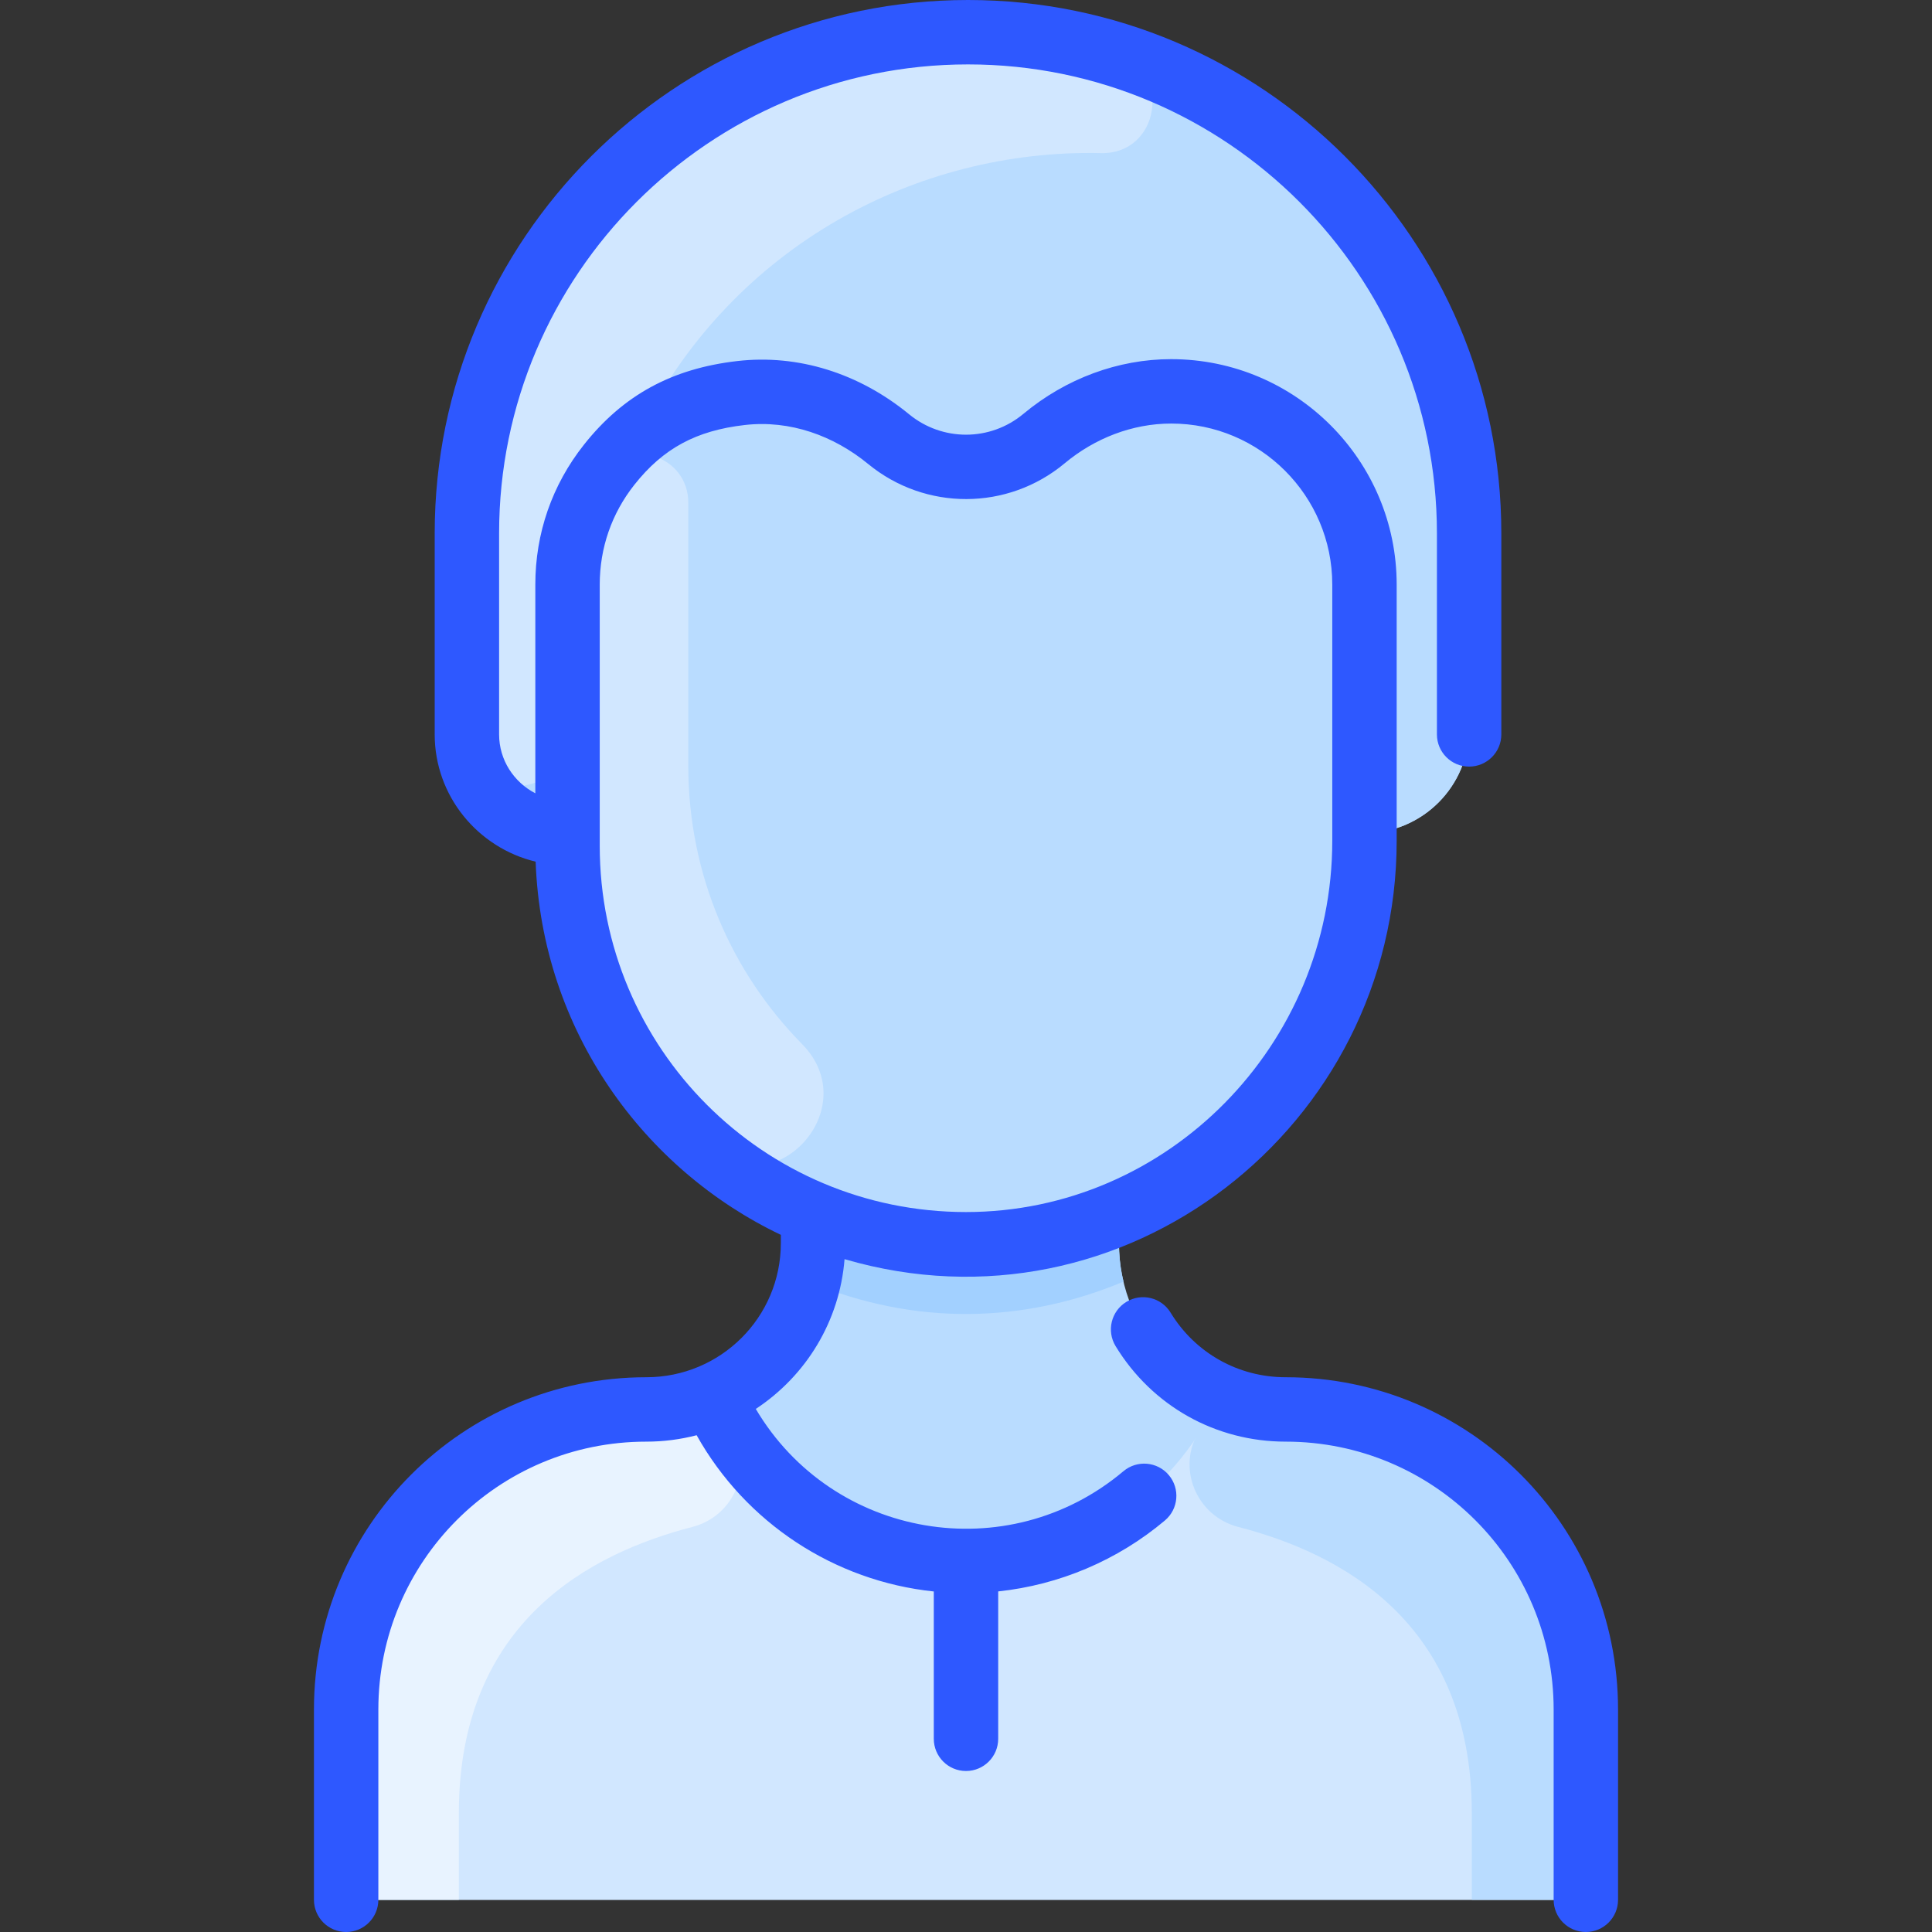<svg id="Layer_1" enable-background="new 0 0 480 480" height="512" viewBox="0 0 480 480" width="512" xmlns="http://www.w3.org/2000/svg"><rect x="0" y="0" width="480" height="480" fill="#333333" stroke="none"/><g fill="#b9dcff"><path d="m394 424.74v39.26c0 4.42-3.58 8-8 8h-292c-4.42 0-8-3.58-8-8v-39.26c0-41.03 33.15-74.95 74.18-74.57 23.115.193 41.82-18.394 41.82-41.34v-6.83l.15-.37c-35.9-14.86-61.15-50.23-61.15-91.5v-3.13c-14.252 0-25-11.262-25-24.54v-49.96c0-68.76 55.74-124.5 124.5-124.5 68.758 0 124.5 55.738 124.5 124.5v48.5c0 14.36-11.64 26-26 26 0 45.074-26.222 79.847-61.2 94.54l.2.46v6.83c0 22.931 18.69 41.532 41.82 41.34 41.03-.38 74.18 33.54 74.18 74.57z"/><path d="m365 132.5v48.5c0 14.36-11.64 26-26 26v-61.77c0-40.27-47.087-63.385-79.61-36.27-11.213 9.344-27.364 9.376-38.6.15-33.309-27.338-79.79-3.843-79.79 36.12v61.77c-14.255 0-25-11.265-25-24.54v-49.96c0-68.76 55.74-124.5 124.5-124.5 68.758 0 124.5 55.738 124.5 124.5z"/><path d="m339 208.89c0 54.557-43.624 99.824-98.26 100.24-54.966.402-99.74-44.037-99.74-99 0-6.721 0-57.228 0-64.9 0-39.655 46.231-63.663 79.79-36.12 11.235 9.225 27.385 9.196 38.6-.15 32.422-27.03 79.61-4.162 79.61 36.27z"/></g><path d="m273.548 38.038c-45.735-1.053-91.04 23.014-113.92 67.782-.68 1.33-1.562 2.551-2.667 3.555-9.859 8.961-15.961 21.76-15.961 35.855v37.523c0 16.05-24.158 16.975-24.969.946-.049-.971-.031-50.95-.031-49.987 0-83.716 80.489-145.259 161.449-120.132 13.871 4.305 10.619 24.793-3.901 24.458z" fill="#d1e7ff"/><path d="m248 387.35v44.65c0 4.42-3.58 8-8 8s-8-3.58-8-8v-44.65c5.336.627 10.663.627 16 0z" fill="#bdeffc"/><path d="m394 424.74v39.26c0 4.418-3.582 8-8 8h-292c-4.418 0-8-3.582-8-8v-39.26c0-41.031 33.148-74.952 74.178-74.572 6.013.056 11.75-1.169 16.922-3.418v.01c12.069 27.44 40.785 44.126 70.9 40.59 23.97-2.81 45.03-18.15 54.9-40.59v-.01c5.173 2.249 10.91 3.474 16.922 3.418 41.03-.38 74.178 33.541 74.178 74.572z" fill="#d1e7ff"/><path d="m279.13 318.42c-24.637 10.313-51.712 11.113-78.26 0 1.356-5.626 1.13-9.27 1.13-16.42l.15-.37c24.082 9.996 51.571 10.016 75.7 0l.15.37c0 7.153-.226 10.796 1.13 16.42z" fill="#a2d0ff"/><path d="m199.268 259.389c15.667 15.919-6.519 40.363-23.592 25.963-20.748-17.498-34.676-43.644-34.676-75.222v-64.9c0-9.771 3.018-19.335 8.473-27.305 6.601-9.645 21.599-4.68 21.528 7.007-.001.243-.001 64.954-.001 65.198 0 27.516 10.973 51.685 28.268 69.259z" fill="#d1e7ff"/><path d="m181.728 355.51c5.707 9.127.745 21.147-9.677 23.842-25.126 6.499-58.051 23.411-58.051 71.128v21.52h-20c-4.418 0-8-3.582-8-8v-39.26c0-29.807 17.538-56.006 43.88-67.98h.01c23.819-10.682 30.59-3.077 47.21-10 1.343 3.053 2.892 5.974 4.628 8.75z" fill="#e8f3ff"/><path d="m297.939 355.51c-5.707 9.127-.745 21.147 9.677 23.842 25.126 6.499 58.051 23.411 58.051 71.128v21.52h20c4.418 0 8-3.582 8-8v-39.26c0-29.807-17.538-56.006-43.88-67.98h-.01c-23.819-10.682-30.59-3.077-47.21-10-1.343 3.053-2.892 5.974-4.628 8.75z" fill="#b9dcff"/><path d="m402 424.743v47.257c0 4.418-3.582 8-8 8s-8-3.582-8-8v-47.257c0-36.792-29.775-66.572-66.573-66.571-17.41 0-33.208-8.87-42.258-23.728-2.299-3.773-1.104-8.695 2.67-10.994 3.772-2.3 8.695-1.103 10.994 2.67 6.123 10.051 16.812 16.051 28.594 16.051 45.634 0 82.573 36.93 82.573 82.572zm-111.612-58.26c2.846 3.38 2.412 8.427-.968 11.272-11.781 9.917-26.254 16.024-41.42 17.627v36.618c0 4.418-3.582 8-8 8s-8-3.582-8-8v-36.603c-24.747-2.591-46.758-17.082-58.921-38.818-4.034 1.045-8.227 1.593-12.505 1.593-36.873 0-66.574 29.847-66.574 66.571v47.257c0 4.418-3.582 8-8 8s-8-3.582-8-8v-47.257c0-45.633 36.929-82.571 82.571-82.571 18.462 0 33.429-14.874 33.429-33.341v-2.035c-33.83-16.131-59.401-50.53-60.921-92.715-14.371-3.455-25.079-16.317-25.079-31.621v-49.96c0-73.061 59.439-132.5 132.5-132.5s132.5 59.439 132.5 132.5v49.96c0 4.418-3.582 8-8 8s-8-3.582-8-8v-49.96c0-64.238-52.262-116.5-116.5-116.5s-116.5 52.262-116.5 116.5v49.96c0 6.348 3.656 11.865 9 14.636v-51.866c0-12.741 4.17-24.746 12.059-34.719 9.759-12.337 21.881-18.95 38.147-20.813 15.021-1.718 30.169 2.979 42.659 13.229 8.248 6.769 20.126 6.788 28.399-.108 10.515-8.763 23.545-13.589 36.692-13.589 31.028 0 56.043 25.209 56.043 56v63.657c0 70.994-67.622 124.275-137.173 103.948-1.229 15.386-9.491 28.915-22.053 37.211 19.067 32.209 62.561 39.698 91.342 15.47 3.378-2.844 8.428-2.413 11.273.967zm-50.391-65.353c50.156 0 91.003-41.544 91.003-92.244v-63.656c0-22.056-17.944-40-40-40-9.702 0-19.037 3.668-26.491 9.88-14.173 11.812-34.622 11.816-48.794.185-8.59-7.05-19.418-10.991-30.688-9.701-12.083 1.383-20.283 5.822-27.418 14.843-5.631 7.118-8.608 15.691-8.608 24.792v64.9c-.001 50.271 40.666 90.998 90.996 91.001z" fill="#2e58ff"/></svg>